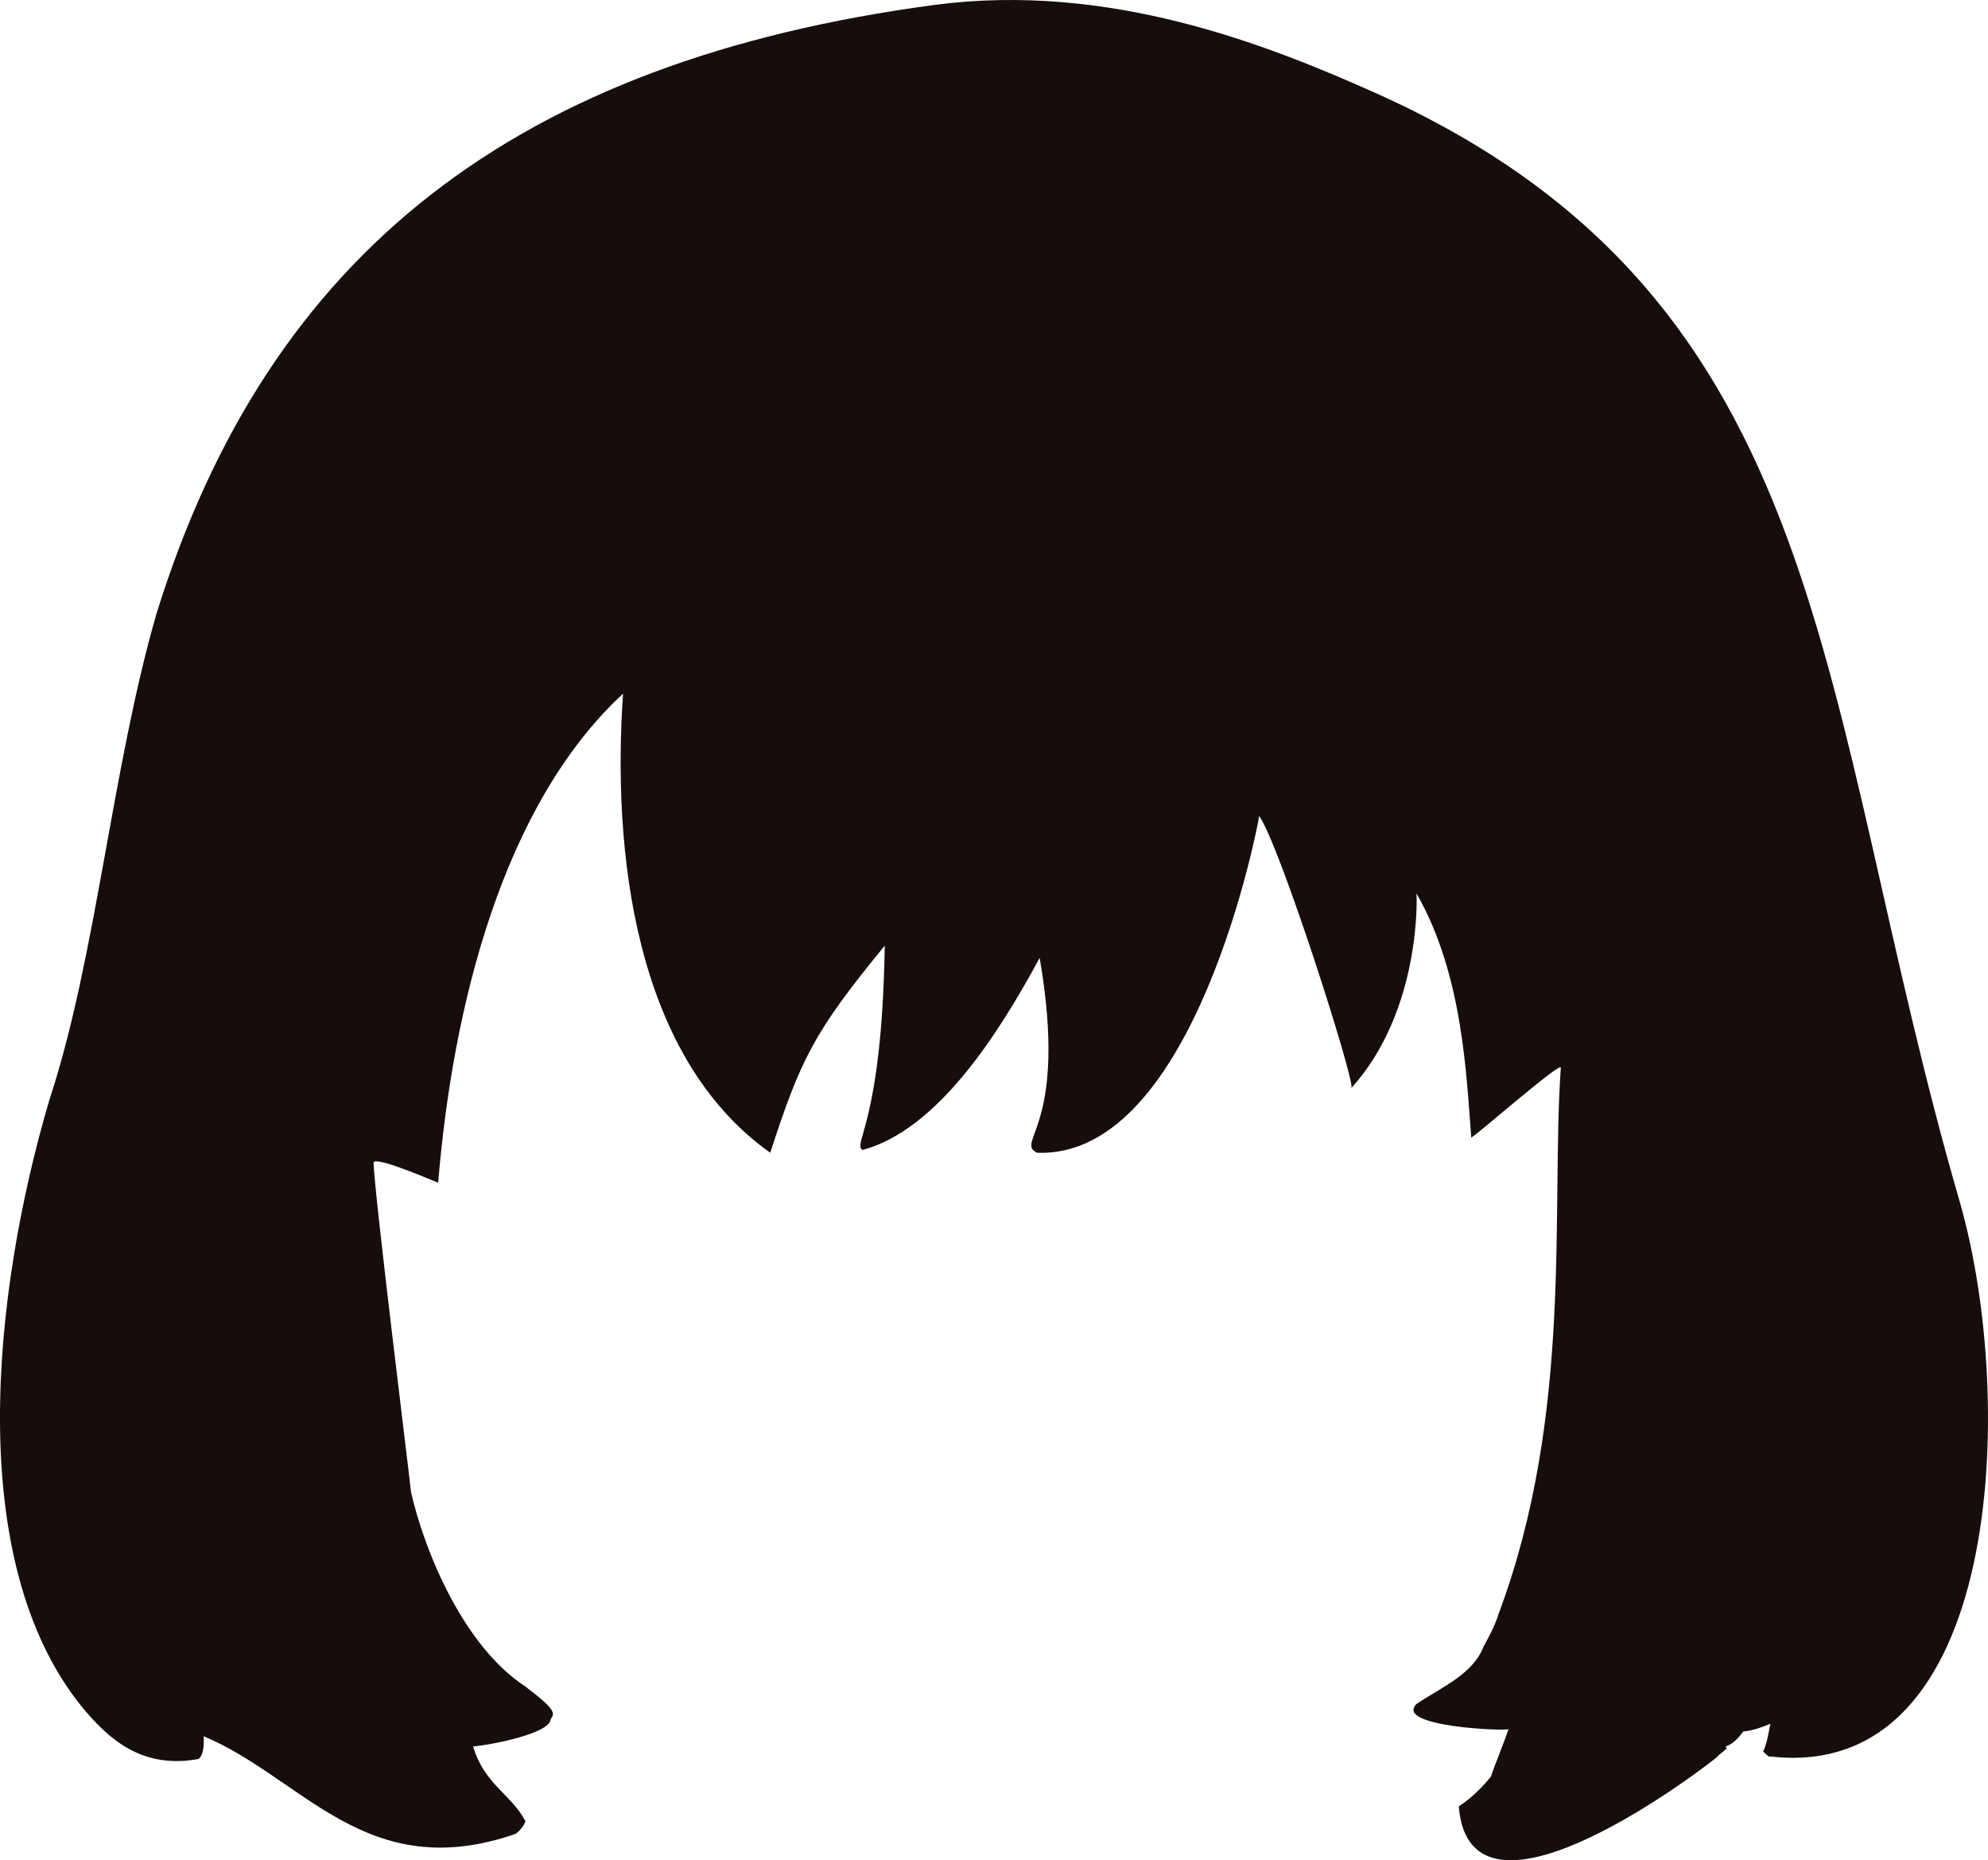 <?xml version="1.0" encoding="UTF-8"?>
<svg id="Layer_1" data-name="Layer 1" xmlns="http://www.w3.org/2000/svg" viewBox="0 0 796.87 745.65">
  <defs>
    <style>
      .cls-1 {
        fill: #160d0d;
        fill-rule: evenodd;
        stroke-width: 0px;
      }
    </style>
  </defs>
  <path class="cls-1" d="m354.64,379.05c-28.43,34.67-33.64,45.33-45.9,83-54.87-38.89-63.29-121.69-59-184-48.32,44.66-68.32,125.66-74.1,196,.83.53-24.87-10.88-25.9-8.1.3,12.72,14.37,125.25,15,132.1,5.39,23.63,20.92,61.7,45.9,78,12.74,9.67,11.63,10.79,10.1,13-.13,5.98-25.16,10.54-31.1,11,4.47,15.16,15.2,19.02,21,30-1,2.57-2.9,4.23-3.9,5-59.88,20.78-85.31-22.5-125.1-39.1.15,3.5.05,7.19-2,9.1-22.55,4.14-35.93-7.68-46.9-21-47.06-58.28-35.91-165.15-13-243,18.87-57.18,24.97-132.79,43-195.1C107.63,101.21,207.07,24.31,374.74,1.95c69.69-9.12,132.49,15.66,175.9,35,186.7,83.2,176.49,243.7,235,445.1,22.78,79.65,17.1,232.72-76,222-.67.23-1.33-.43-2.9-2,1.57-3.1,2.23-8,2.9-11.1-3.33,1.33-6.67,2.67-10.9,3.1-1.43,2-3.77,4.9-7,6,.57,1.23.23,1.57-.1,1-1,1.57-2.9,2.23-3,2.9-2.66,2.52-99.39,77.54-103.9,20.1,5.23-3.43,9.57-7.77,13-12.1,0-1,6.9-17.9,6.9-18.9-.19.96-45.9-.83-36.9-10,10.23-6.89,22.63-11.9,26.9-23,1.68-3.11,4.51-8.08,6-13,30.13-80.35,20.97-162.25,25-219.1.2-2.75-34.78,27.93-35.9,28-1.95-24.42-3.28-65.45-22-97.9.23.23,2.17,46.79-26,78,1-4.1-28.42-96.47-37-109-.1,1.57-25.53,137.57-89.1,135-9.08-4.57,12.78-10.2,1.1-78.1-16.49,30.5-40.93,68.91-71,77-4.18-2.76,7.77-10.42,8.9-81.9Z"/>
</svg>